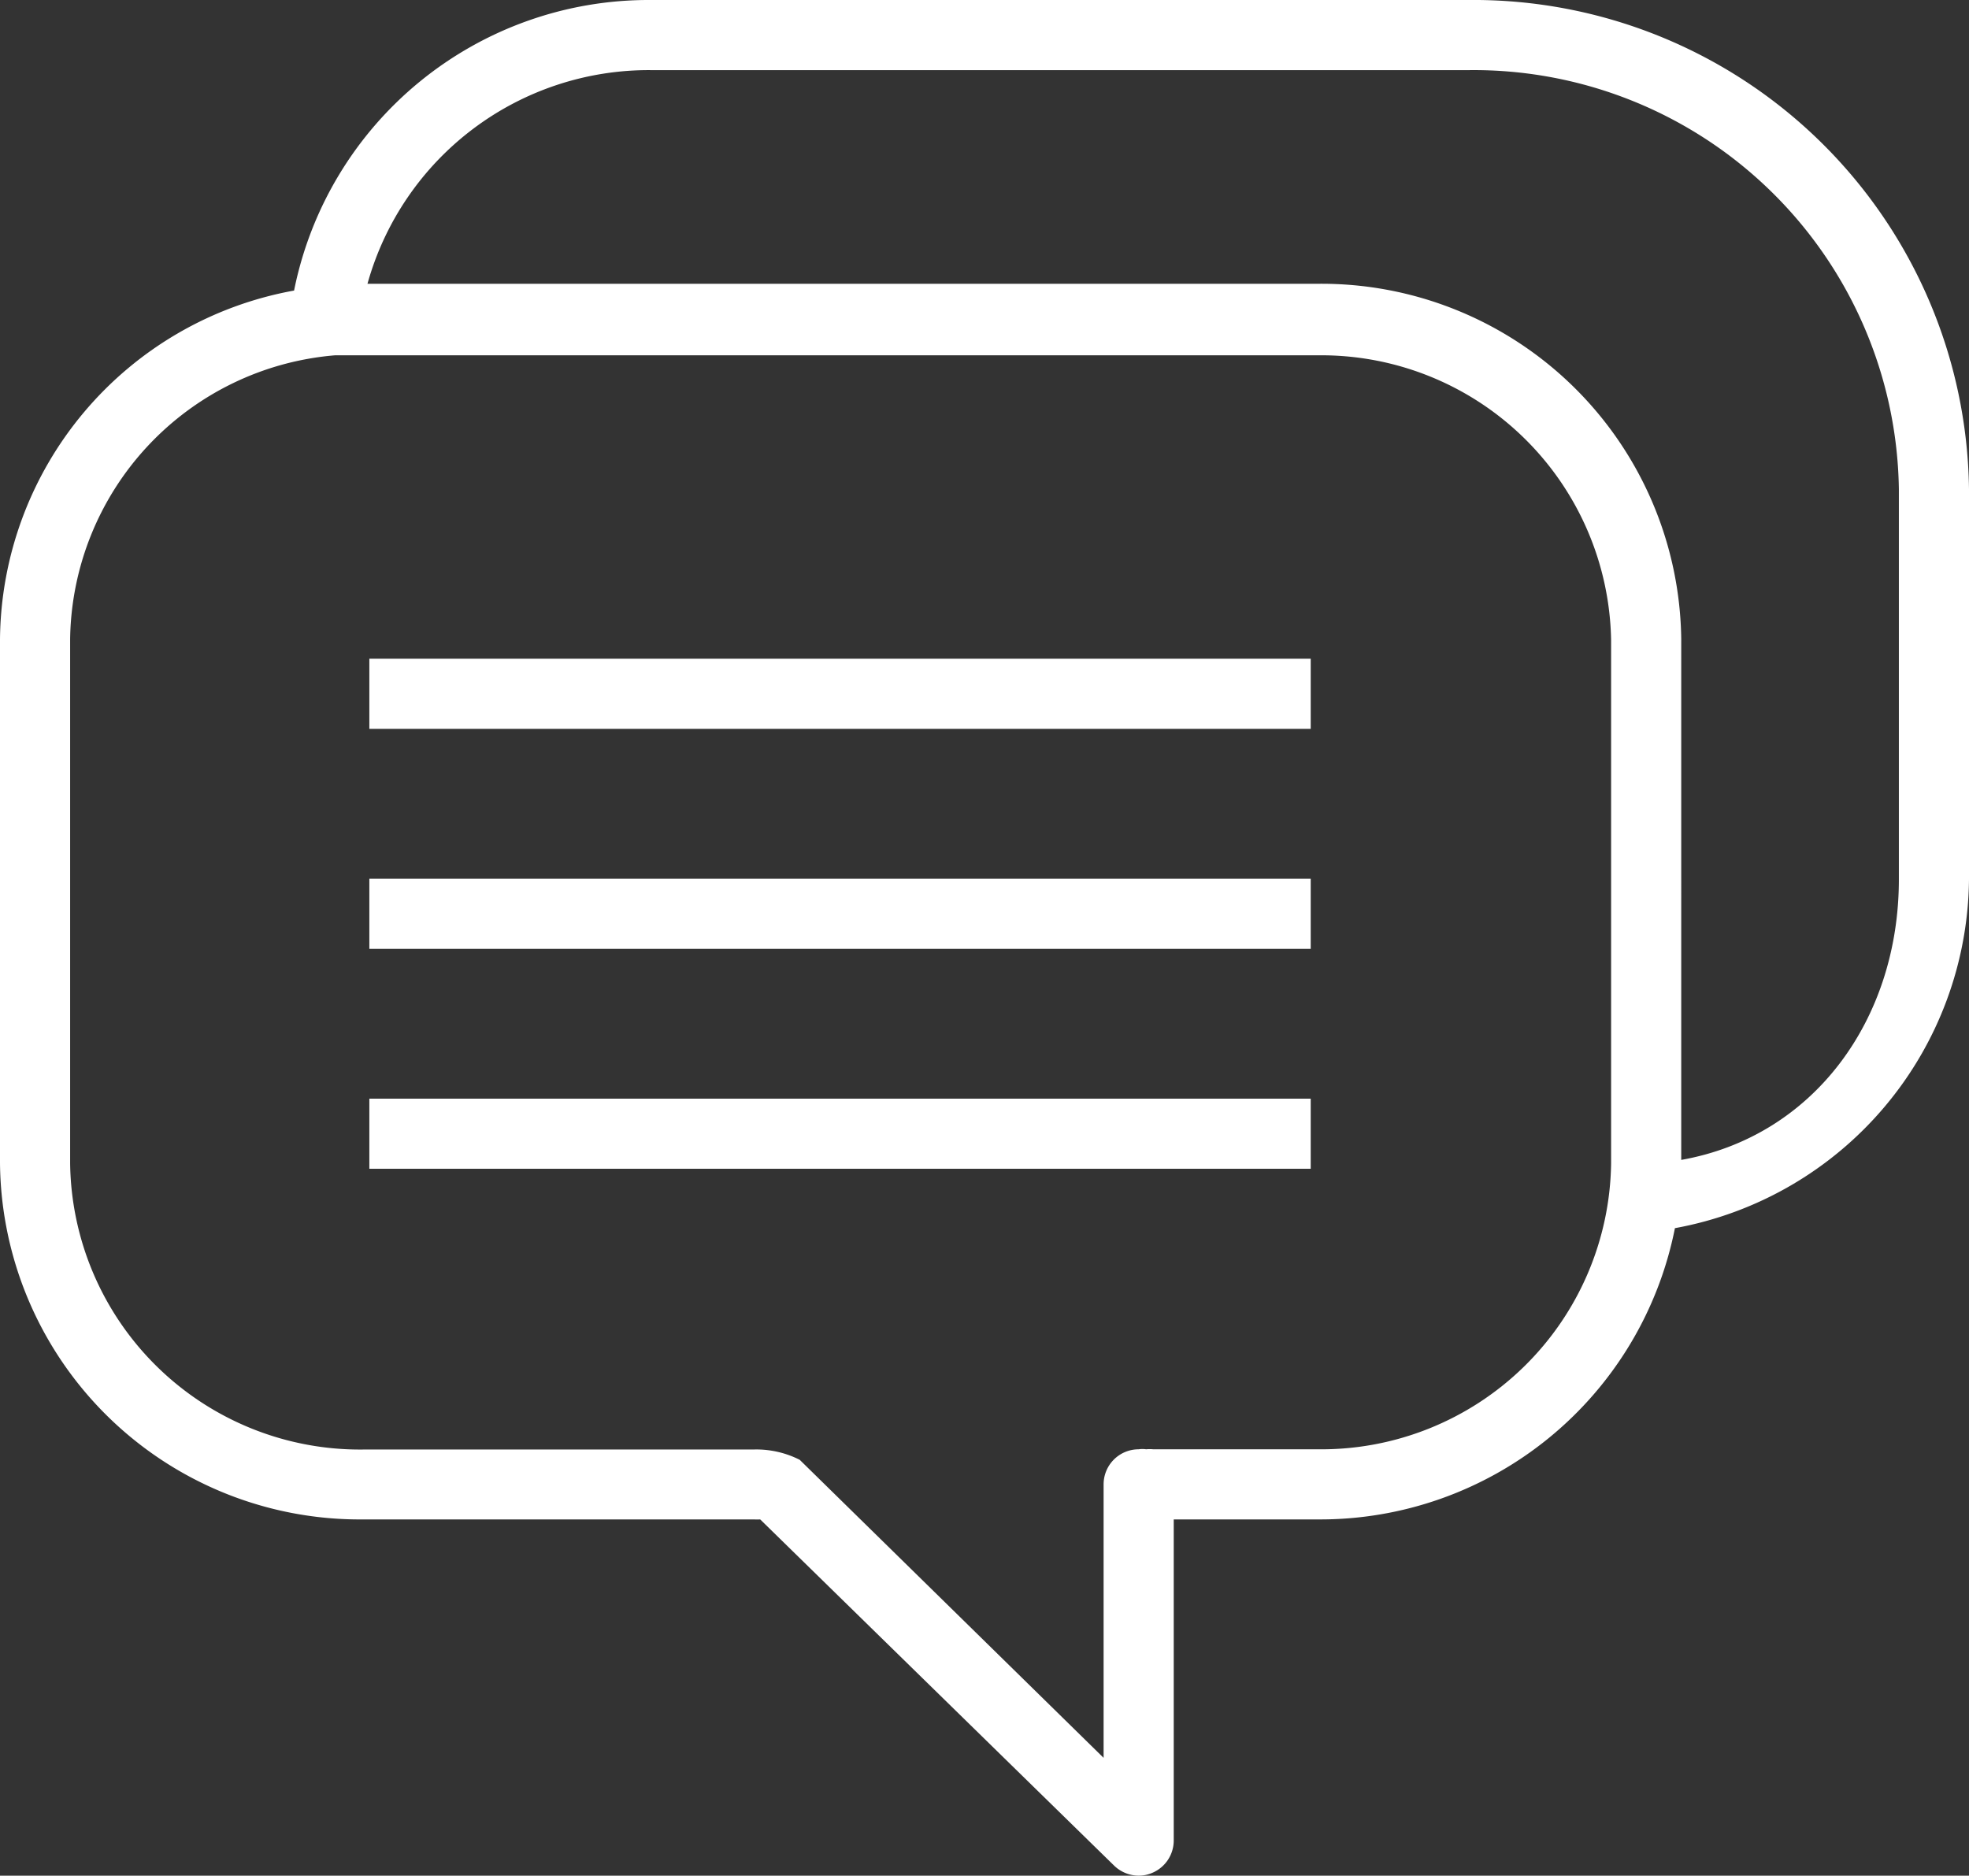 <svg id="Ebene_1" data-name="Ebene 1" xmlns="http://www.w3.org/2000/svg" viewBox="0 0 84.23 80.24"><rect x="0" y="0" width="84.23" height="80.24" fill="#333333" stroke="none"/><defs><style>.cls-1{fill:#fff;}</style></defs><title>Zeichenfläche 9</title><path class="cls-1" d="M62.82,0h-35A15.47,15.47,0,0,0,12.58,12.43,15.3,15.3,0,0,0,0,27.34V49.76A15.39,15.39,0,0,0,15.54,65H32.25a2.48,2.48,0,0,0,.27,0L47.66,79.81a1.52,1.52,0,0,0,1.05.43,1.43,1.43,0,0,0,.58-.12,1.5,1.5,0,0,0,.92-1.38V65h6.17A15.47,15.47,0,0,0,71.65,52.54,15.32,15.32,0,0,0,84.23,37.62V20.93A21.2,21.2,0,0,0,62.82,0ZM56.38,62H49.33a1.53,1.53,0,0,0-.3,0,1.12,1.12,0,0,0-.32,0,1.5,1.5,0,0,0-1.5,1.5v11.7l-13-12.75a4.1,4.1,0,0,0-2-.44H15.54A12.4,12.4,0,0,1,3,49.76V27.34A12.35,12.35,0,0,1,14.33,15.2h1v0H56.38a12.4,12.4,0,0,1,12.54,12.2V49.76A12.4,12.4,0,0,1,56.38,62ZM81.23,37.62c0,6-3.65,11-9.31,12V27.34a15.39,15.39,0,0,0-15.54-15.2H15.72A12.49,12.49,0,0,1,27.85,3h35A18.19,18.19,0,0,1,81.23,20.93ZM56.07,50H15.8V47H56.07Zm0-9.41H15.8v-3H56.07Zm0-9.41H15.8v-3H56.07Z"/></svg>
